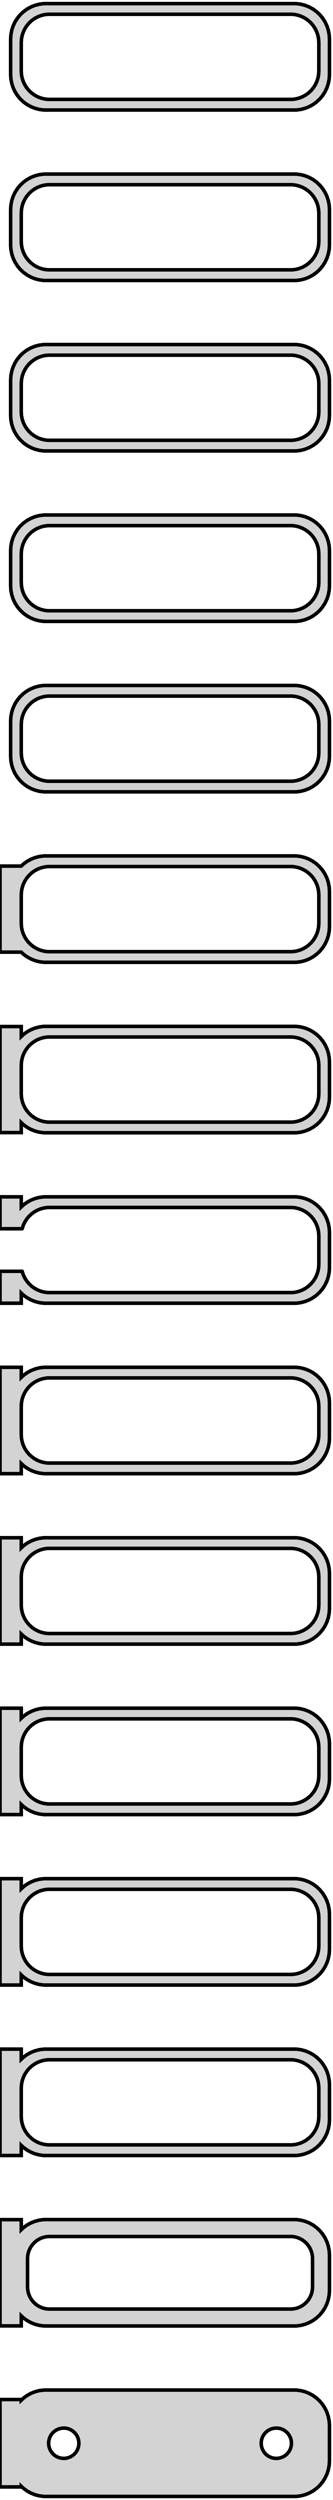 <?xml version="1.0" standalone="no"?>
<!DOCTYPE svg PUBLIC "-//W3C//DTD SVG 1.1//EN" "http://www.w3.org/Graphics/SVG/1.1/DTD/svg11.dtd">
<svg width="47mm" height="352mm" viewBox="-24 -704 47 352" xmlns="http://www.w3.org/2000/svg" version="1.1">
<title>OpenSCAD Model</title>
<path d="
M 18.437,-688.589 L 19.045,-688.745 L 19.629,-688.976 L 20.179,-689.278 L 20.687,-689.647 L 21.145,-690.077
 L 21.545,-690.561 L 21.881,-691.091 L 22.149,-691.659 L 22.343,-692.257 L 22.461,-692.873 L 22.5,-693.5
 L 22.5,-698.5 L 22.461,-699.127 L 22.343,-699.743 L 22.149,-700.341 L 21.881,-700.909 L 21.545,-701.439
 L 21.145,-701.923 L 20.687,-702.353 L 20.179,-702.722 L 19.629,-703.024 L 19.045,-703.255 L 18.437,-703.411
 L 17.814,-703.49 L -17.814,-703.49 L -18.437,-703.411 L -19.045,-703.255 L -19.629,-703.024 L -20.179,-702.722
 L -20.687,-702.353 L -21.145,-701.923 L -21.545,-701.439 L -21.881,-700.909 L -22.149,-700.341 L -22.343,-699.743
 L -22.461,-699.127 L -22.5,-698.5 L -22.5,-693.5 L -22.461,-692.873 L -22.343,-692.257 L -22.149,-691.659
 L -21.881,-691.091 L -21.545,-690.561 L -21.145,-690.077 L -20.687,-689.647 L -20.179,-689.278 L -19.629,-688.976
 L -19.045,-688.745 L -18.437,-688.589 L -17.814,-688.51 L 17.814,-688.51 z
M -17.251,-690.008 L -17.75,-690.071 L -18.236,-690.196 L -18.703,-690.381 L -19.143,-690.623 L -19.55,-690.918
 L -19.916,-691.262 L -20.236,-691.649 L -20.505,-692.073 L -20.719,-692.528 L -20.874,-693.005 L -20.968,-693.499
 L -21,-694 L -21,-698 L -20.968,-698.501 L -20.874,-698.995 L -20.719,-699.472 L -20.505,-699.927
 L -20.236,-700.351 L -19.916,-700.738 L -19.55,-701.082 L -19.143,-701.377 L -18.703,-701.619 L -18.236,-701.804
 L -17.75,-701.929 L -17.251,-701.992 L 17.251,-701.992 L 17.75,-701.929 L 18.236,-701.804 L 18.703,-701.619
 L 19.143,-701.377 L 19.55,-701.082 L 19.916,-700.738 L 20.236,-700.351 L 20.505,-699.927 L 20.719,-699.472
 L 20.874,-698.995 L 20.968,-698.501 L 21,-698 L 21,-694 L 20.968,-693.499 L 20.874,-693.005
 L 20.719,-692.528 L 20.505,-692.073 L 20.236,-691.649 L 19.916,-691.262 L 19.55,-690.918 L 19.143,-690.623
 L 18.703,-690.381 L 18.236,-690.196 L 17.75,-690.071 L 17.251,-690.008 z
M 18.437,-664.589 L 19.045,-664.745 L 19.629,-664.976 L 20.179,-665.278 L 20.687,-665.647 L 21.145,-666.077
 L 21.545,-666.561 L 21.881,-667.091 L 22.149,-667.659 L 22.343,-668.257 L 22.461,-668.873 L 22.5,-669.5
 L 22.5,-674.5 L 22.461,-675.127 L 22.343,-675.743 L 22.149,-676.341 L 21.881,-676.909 L 21.545,-677.439
 L 21.145,-677.923 L 20.687,-678.353 L 20.179,-678.722 L 19.629,-679.024 L 19.045,-679.255 L 18.437,-679.411
 L 17.814,-679.49 L -17.814,-679.49 L -18.437,-679.411 L -19.045,-679.255 L -19.629,-679.024 L -20.179,-678.722
 L -20.687,-678.353 L -21.145,-677.923 L -21.545,-677.439 L -21.881,-676.909 L -22.149,-676.341 L -22.343,-675.743
 L -22.461,-675.127 L -22.5,-674.5 L -22.5,-669.5 L -22.461,-668.873 L -22.343,-668.257 L -22.149,-667.659
 L -21.881,-667.091 L -21.545,-666.561 L -21.145,-666.077 L -20.687,-665.647 L -20.179,-665.278 L -19.629,-664.976
 L -19.045,-664.745 L -18.437,-664.589 L -17.814,-664.51 L 17.814,-664.51 z
M -17.251,-666.008 L -17.75,-666.071 L -18.236,-666.196 L -18.703,-666.381 L -19.143,-666.623 L -19.55,-666.918
 L -19.916,-667.262 L -20.236,-667.649 L -20.505,-668.073 L -20.719,-668.528 L -20.874,-669.005 L -20.968,-669.499
 L -21,-670 L -21,-674 L -20.968,-674.501 L -20.874,-674.995 L -20.719,-675.472 L -20.505,-675.927
 L -20.236,-676.351 L -19.916,-676.738 L -19.55,-677.082 L -19.143,-677.377 L -18.703,-677.619 L -18.236,-677.804
 L -17.75,-677.929 L -17.251,-677.992 L 17.251,-677.992 L 17.75,-677.929 L 18.236,-677.804 L 18.703,-677.619
 L 19.143,-677.377 L 19.55,-677.082 L 19.916,-676.738 L 20.236,-676.351 L 20.505,-675.927 L 20.719,-675.472
 L 20.874,-674.995 L 20.968,-674.501 L 21,-674 L 21,-670 L 20.968,-669.499 L 20.874,-669.005
 L 20.719,-668.528 L 20.505,-668.073 L 20.236,-667.649 L 19.916,-667.262 L 19.55,-666.918 L 19.143,-666.623
 L 18.703,-666.381 L 18.236,-666.196 L 17.75,-666.071 L 17.251,-666.008 z
M 18.437,-640.589 L 19.045,-640.745 L 19.629,-640.976 L 20.179,-641.278 L 20.687,-641.647 L 21.145,-642.077
 L 21.545,-642.561 L 21.881,-643.091 L 22.149,-643.659 L 22.343,-644.257 L 22.461,-644.873 L 22.5,-645.5
 L 22.5,-650.5 L 22.461,-651.127 L 22.343,-651.743 L 22.149,-652.341 L 21.881,-652.909 L 21.545,-653.439
 L 21.145,-653.923 L 20.687,-654.353 L 20.179,-654.722 L 19.629,-655.024 L 19.045,-655.255 L 18.437,-655.411
 L 17.814,-655.49 L -17.814,-655.49 L -18.437,-655.411 L -19.045,-655.255 L -19.629,-655.024 L -20.179,-654.722
 L -20.687,-654.353 L -21.145,-653.923 L -21.545,-653.439 L -21.881,-652.909 L -22.149,-652.341 L -22.343,-651.743
 L -22.461,-651.127 L -22.5,-650.5 L -22.5,-645.5 L -22.461,-644.873 L -22.343,-644.257 L -22.149,-643.659
 L -21.881,-643.091 L -21.545,-642.561 L -21.145,-642.077 L -20.687,-641.647 L -20.179,-641.278 L -19.629,-640.976
 L -19.045,-640.745 L -18.437,-640.589 L -17.814,-640.51 L 17.814,-640.51 z
M -17.251,-642.008 L -17.75,-642.071 L -18.236,-642.196 L -18.703,-642.381 L -19.143,-642.623 L -19.55,-642.918
 L -19.916,-643.262 L -20.236,-643.649 L -20.505,-644.073 L -20.719,-644.528 L -20.874,-645.005 L -20.968,-645.499
 L -21,-646 L -21,-650 L -20.968,-650.501 L -20.874,-650.995 L -20.719,-651.472 L -20.505,-651.927
 L -20.236,-652.351 L -19.916,-652.738 L -19.55,-653.082 L -19.143,-653.377 L -18.703,-653.619 L -18.236,-653.804
 L -17.75,-653.929 L -17.251,-653.992 L 17.251,-653.992 L 17.75,-653.929 L 18.236,-653.804 L 18.703,-653.619
 L 19.143,-653.377 L 19.55,-653.082 L 19.916,-652.738 L 20.236,-652.351 L 20.505,-651.927 L 20.719,-651.472
 L 20.874,-650.995 L 20.968,-650.501 L 21,-650 L 21,-646 L 20.968,-645.499 L 20.874,-645.005
 L 20.719,-644.528 L 20.505,-644.073 L 20.236,-643.649 L 19.916,-643.262 L 19.55,-642.918 L 19.143,-642.623
 L 18.703,-642.381 L 18.236,-642.196 L 17.75,-642.071 L 17.251,-642.008 z
M 18.437,-616.589 L 19.045,-616.745 L 19.629,-616.976 L 20.179,-617.278 L 20.687,-617.647 L 21.145,-618.077
 L 21.545,-618.561 L 21.881,-619.091 L 22.149,-619.659 L 22.343,-620.257 L 22.461,-620.873 L 22.5,-621.5
 L 22.5,-626.5 L 22.461,-627.127 L 22.343,-627.743 L 22.149,-628.341 L 21.881,-628.909 L 21.545,-629.439
 L 21.145,-629.923 L 20.687,-630.353 L 20.179,-630.722 L 19.629,-631.024 L 19.045,-631.255 L 18.437,-631.411
 L 17.814,-631.49 L -17.814,-631.49 L -18.437,-631.411 L -19.045,-631.255 L -19.629,-631.024 L -20.179,-630.722
 L -20.687,-630.353 L -21.145,-629.923 L -21.545,-629.439 L -21.881,-628.909 L -22.149,-628.341 L -22.343,-627.743
 L -22.461,-627.127 L -22.5,-626.5 L -22.5,-621.5 L -22.461,-620.873 L -22.343,-620.257 L -22.149,-619.659
 L -21.881,-619.091 L -21.545,-618.561 L -21.145,-618.077 L -20.687,-617.647 L -20.179,-617.278 L -19.629,-616.976
 L -19.045,-616.745 L -18.437,-616.589 L -17.814,-616.51 L 17.814,-616.51 z
M -17.251,-618.008 L -17.75,-618.071 L -18.236,-618.196 L -18.703,-618.381 L -19.143,-618.623 L -19.55,-618.918
 L -19.916,-619.262 L -20.236,-619.649 L -20.505,-620.073 L -20.719,-620.528 L -20.874,-621.005 L -20.968,-621.499
 L -21,-622 L -21,-626 L -20.968,-626.501 L -20.874,-626.995 L -20.719,-627.472 L -20.505,-627.927
 L -20.236,-628.351 L -19.916,-628.738 L -19.55,-629.082 L -19.143,-629.377 L -18.703,-629.619 L -18.236,-629.804
 L -17.75,-629.929 L -17.251,-629.992 L 17.251,-629.992 L 17.75,-629.929 L 18.236,-629.804 L 18.703,-629.619
 L 19.143,-629.377 L 19.55,-629.082 L 19.916,-628.738 L 20.236,-628.351 L 20.505,-627.927 L 20.719,-627.472
 L 20.874,-626.995 L 20.968,-626.501 L 21,-626 L 21,-622 L 20.968,-621.499 L 20.874,-621.005
 L 20.719,-620.528 L 20.505,-620.073 L 20.236,-619.649 L 19.916,-619.262 L 19.55,-618.918 L 19.143,-618.623
 L 18.703,-618.381 L 18.236,-618.196 L 17.75,-618.071 L 17.251,-618.008 z
M 18.437,-592.589 L 19.045,-592.745 L 19.629,-592.976 L 20.179,-593.278 L 20.687,-593.647 L 21.145,-594.077
 L 21.545,-594.561 L 21.881,-595.091 L 22.149,-595.659 L 22.343,-596.257 L 22.461,-596.873 L 22.5,-597.5
 L 22.5,-602.5 L 22.461,-603.127 L 22.343,-603.743 L 22.149,-604.341 L 21.881,-604.909 L 21.545,-605.439
 L 21.145,-605.923 L 20.687,-606.353 L 20.179,-606.722 L 19.629,-607.024 L 19.045,-607.255 L 18.437,-607.411
 L 17.814,-607.49 L -17.814,-607.49 L -18.437,-607.411 L -19.045,-607.255 L -19.629,-607.024 L -20.179,-606.722
 L -20.687,-606.353 L -21.145,-605.923 L -21.545,-605.439 L -21.881,-604.909 L -22.149,-604.341 L -22.343,-603.743
 L -22.461,-603.127 L -22.5,-602.5 L -22.5,-597.5 L -22.461,-596.873 L -22.343,-596.257 L -22.149,-595.659
 L -21.881,-595.091 L -21.545,-594.561 L -21.145,-594.077 L -20.687,-593.647 L -20.179,-593.278 L -19.629,-592.976
 L -19.045,-592.745 L -18.437,-592.589 L -17.814,-592.51 L 17.814,-592.51 z
M -17.251,-594.008 L -17.75,-594.071 L -18.236,-594.196 L -18.703,-594.381 L -19.143,-594.623 L -19.55,-594.918
 L -19.916,-595.262 L -20.236,-595.649 L -20.505,-596.073 L -20.719,-596.528 L -20.874,-597.005 L -20.968,-597.499
 L -21,-598 L -21,-602 L -20.968,-602.501 L -20.874,-602.995 L -20.719,-603.472 L -20.505,-603.927
 L -20.236,-604.351 L -19.916,-604.738 L -19.55,-605.082 L -19.143,-605.377 L -18.703,-605.619 L -18.236,-605.804
 L -17.75,-605.929 L -17.251,-605.992 L 17.251,-605.992 L 17.75,-605.929 L 18.236,-605.804 L 18.703,-605.619
 L 19.143,-605.377 L 19.55,-605.082 L 19.916,-604.738 L 20.236,-604.351 L 20.505,-603.927 L 20.719,-603.472
 L 20.874,-602.995 L 20.968,-602.501 L 21,-602 L 21,-598 L 20.968,-597.499 L 20.874,-597.005
 L 20.719,-596.528 L 20.505,-596.073 L 20.236,-595.649 L 19.916,-595.262 L 19.55,-594.918 L 19.143,-594.623
 L 18.703,-594.381 L 18.236,-594.196 L 17.75,-594.071 L 17.251,-594.008 z
M 18.437,-568.589 L 19.045,-568.745 L 19.629,-568.976 L 20.179,-569.278 L 20.687,-569.647 L 21.145,-570.077
 L 21.545,-570.561 L 21.881,-571.091 L 22.149,-571.659 L 22.343,-572.257 L 22.461,-572.873 L 22.5,-573.5
 L 22.5,-578.5 L 22.461,-579.127 L 22.343,-579.743 L 22.149,-580.341 L 21.881,-580.909 L 21.545,-581.439
 L 21.145,-581.923 L 20.687,-582.353 L 20.179,-582.722 L 19.629,-583.024 L 19.045,-583.255 L 18.437,-583.411
 L 17.814,-583.49 L -17.814,-583.49 L -18.437,-583.411 L -19.045,-583.255 L -19.629,-583.024 L -20.179,-582.722
 L -20.687,-582.353 L -21,-582.059 L -24,-582.059 L -24,-569.941 L -21,-569.941 L -20.687,-569.647
 L -20.179,-569.278 L -19.629,-568.976 L -19.045,-568.745 L -18.437,-568.589 L -17.814,-568.51 L 17.814,-568.51
 z
M -17.251,-570.008 L -17.75,-570.071 L -18.236,-570.196 L -18.703,-570.381 L -19.143,-570.623 L -19.55,-570.918
 L -19.916,-571.262 L -20.236,-571.649 L -20.505,-572.073 L -20.719,-572.528 L -20.874,-573.005 L -20.968,-573.499
 L -21,-574 L -21,-578 L -20.968,-578.501 L -20.874,-578.995 L -20.719,-579.472 L -20.505,-579.927
 L -20.236,-580.351 L -19.916,-580.738 L -19.55,-581.082 L -19.143,-581.377 L -18.703,-581.619 L -18.236,-581.804
 L -17.75,-581.929 L -17.251,-581.992 L 17.251,-581.992 L 17.75,-581.929 L 18.236,-581.804 L 18.703,-581.619
 L 19.143,-581.377 L 19.55,-581.082 L 19.916,-580.738 L 20.236,-580.351 L 20.505,-579.927 L 20.719,-579.472
 L 20.874,-578.995 L 20.968,-578.501 L 21,-578 L 21,-574 L 20.968,-573.499 L 20.874,-573.005
 L 20.719,-572.528 L 20.505,-572.073 L 20.236,-571.649 L 19.916,-571.262 L 19.55,-570.918 L 19.143,-570.623
 L 18.703,-570.381 L 18.236,-570.196 L 17.75,-570.071 L 17.251,-570.008 z
M 18.437,-544.589 L 19.045,-544.745 L 19.629,-544.976 L 20.179,-545.278 L 20.687,-545.647 L 21.145,-546.077
 L 21.545,-546.561 L 21.881,-547.091 L 22.149,-547.659 L 22.343,-548.257 L 22.461,-548.873 L 22.5,-549.5
 L 22.5,-554.5 L 22.461,-555.127 L 22.343,-555.743 L 22.149,-556.341 L 21.881,-556.909 L 21.545,-557.439
 L 21.145,-557.923 L 20.687,-558.353 L 20.179,-558.722 L 19.629,-559.024 L 19.045,-559.255 L 18.437,-559.411
 L 17.814,-559.49 L -17.814,-559.49 L -18.437,-559.411 L -19.045,-559.255 L -19.629,-559.024 L -20.179,-558.722
 L -20.687,-558.353 L -21,-558.059 L -21,-559.467 L -24,-559.467 L -24,-544.533 L -21,-544.533
 L -21,-545.941 L -20.687,-545.647 L -20.179,-545.278 L -19.629,-544.976 L -19.045,-544.745 L -18.437,-544.589
 L -17.814,-544.51 L 17.814,-544.51 z
M -17.251,-546.008 L -17.75,-546.071 L -18.236,-546.196 L -18.703,-546.381 L -19.143,-546.623 L -19.55,-546.918
 L -19.916,-547.262 L -20.236,-547.649 L -20.505,-548.073 L -20.719,-548.528 L -20.874,-549.005 L -20.968,-549.499
 L -21,-550 L -21,-554 L -20.968,-554.501 L -20.874,-554.995 L -20.719,-555.472 L -20.505,-555.927
 L -20.236,-556.351 L -19.916,-556.738 L -19.55,-557.082 L -19.143,-557.377 L -18.703,-557.619 L -18.236,-557.804
 L -17.75,-557.929 L -17.251,-557.992 L 17.251,-557.992 L 17.75,-557.929 L 18.236,-557.804 L 18.703,-557.619
 L 19.143,-557.377 L 19.55,-557.082 L 19.916,-556.738 L 20.236,-556.351 L 20.505,-555.927 L 20.719,-555.472
 L 20.874,-554.995 L 20.968,-554.501 L 21,-554 L 21,-550 L 20.968,-549.499 L 20.874,-549.005
 L 20.719,-548.528 L 20.505,-548.073 L 20.236,-547.649 L 19.916,-547.262 L 19.55,-546.918 L 19.143,-546.623
 L 18.703,-546.381 L 18.236,-546.196 L 17.75,-546.071 L 17.251,-546.008 z
M -21,-521.941 L -20.687,-521.647 L -20.179,-521.278 L -19.629,-520.976 L -19.045,-520.745 L -18.437,-520.589
 L -17.814,-520.51 L 17.814,-520.51 L 18.437,-520.589 L 19.045,-520.745 L 19.629,-520.976 L 20.179,-521.278
 L 20.687,-521.647 L 21.145,-522.077 L 21.545,-522.561 L 21.881,-523.091 L 22.149,-523.659 L 22.343,-524.257
 L 22.461,-524.873 L 22.5,-525.5 L 22.5,-530.5 L 22.461,-531.127 L 22.343,-531.743 L 22.149,-532.341
 L 21.881,-532.909 L 21.545,-533.439 L 21.145,-533.923 L 20.687,-534.353 L 20.179,-534.722 L 19.629,-535.024
 L 19.045,-535.255 L 18.437,-535.411 L 17.814,-535.49 L -17.814,-535.49 L -18.437,-535.411 L -19.045,-535.255
 L -19.629,-535.024 L -20.179,-534.722 L -20.687,-534.353 L -21,-534.059 L -21,-535.49 L -24,-535.49
 L -24,-530.994 L -20.875,-530.994 L -20.874,-530.995 L -20.719,-531.472 L -20.505,-531.927 L -20.236,-532.351
 L -19.916,-532.738 L -19.55,-533.082 L -19.143,-533.377 L -18.703,-533.619 L -18.236,-533.804 L -17.75,-533.929
 L -17.251,-533.992 L 17.251,-533.992 L 17.75,-533.929 L 18.236,-533.804 L 18.703,-533.619 L 19.143,-533.377
 L 19.55,-533.082 L 19.916,-532.738 L 20.236,-532.351 L 20.505,-531.927 L 20.719,-531.472 L 20.874,-530.995
 L 20.968,-530.501 L 21,-530 L 21,-526 L 20.968,-525.499 L 20.874,-525.005 L 20.719,-524.528
 L 20.505,-524.073 L 20.236,-523.649 L 19.916,-523.262 L 19.55,-522.918 L 19.143,-522.623 L 18.703,-522.381
 L 18.236,-522.196 L 17.75,-522.071 L 17.251,-522.008 L -17.251,-522.008 L -17.75,-522.071 L -18.236,-522.196
 L -18.703,-522.381 L -19.143,-522.623 L -19.55,-522.918 L -19.916,-523.262 L -20.236,-523.649 L -20.505,-524.073
 L -20.719,-524.528 L -20.874,-525.005 L -20.875,-525.006 L -24,-525.006 L -24,-520.51 L -21,-520.51
 z
M -21,-497.941 L -20.687,-497.647 L -20.179,-497.278 L -19.629,-496.976 L -19.045,-496.745 L -18.437,-496.589
 L -17.814,-496.51 L 17.814,-496.51 L 18.437,-496.589 L 19.045,-496.745 L 19.629,-496.976 L 20.179,-497.278
 L 20.687,-497.647 L 21.145,-498.077 L 21.545,-498.561 L 21.881,-499.091 L 22.149,-499.659 L 22.343,-500.257
 L 22.461,-500.873 L 22.5,-501.5 L 22.5,-506.5 L 22.461,-507.127 L 22.343,-507.743 L 22.149,-508.341
 L 21.881,-508.909 L 21.545,-509.439 L 21.145,-509.923 L 20.687,-510.353 L 20.179,-510.722 L 19.629,-511.024
 L 19.045,-511.255 L 18.437,-511.411 L 17.814,-511.49 L -17.814,-511.49 L -18.437,-511.411 L -19.045,-511.255
 L -19.629,-511.024 L -20.179,-510.722 L -20.687,-510.353 L -21,-510.059 L -21,-511.49 L -24,-511.49
 L -24,-496.51 L -21,-496.51 z
M -17.251,-498.008 L -17.75,-498.071 L -18.236,-498.196 L -18.703,-498.381 L -19.143,-498.623 L -19.55,-498.918
 L -19.916,-499.262 L -20.236,-499.649 L -20.505,-500.073 L -20.719,-500.528 L -20.874,-501.005 L -20.968,-501.499
 L -21,-502 L -21,-506 L -20.968,-506.501 L -20.874,-506.995 L -20.719,-507.472 L -20.505,-507.927
 L -20.236,-508.351 L -19.916,-508.738 L -19.55,-509.082 L -19.143,-509.377 L -18.703,-509.619 L -18.236,-509.804
 L -17.75,-509.929 L -17.251,-509.992 L 17.251,-509.992 L 17.75,-509.929 L 18.236,-509.804 L 18.703,-509.619
 L 19.143,-509.377 L 19.55,-509.082 L 19.916,-508.738 L 20.236,-508.351 L 20.505,-507.927 L 20.719,-507.472
 L 20.874,-506.995 L 20.968,-506.501 L 21,-506 L 21,-502 L 20.968,-501.499 L 20.874,-501.005
 L 20.719,-500.528 L 20.505,-500.073 L 20.236,-499.649 L 19.916,-499.262 L 19.55,-498.918 L 19.143,-498.623
 L 18.703,-498.381 L 18.236,-498.196 L 17.75,-498.071 L 17.251,-498.008 z
M -21,-473.941 L -20.687,-473.647 L -20.179,-473.278 L -19.629,-472.976 L -19.045,-472.745 L -18.437,-472.589
 L -17.814,-472.51 L 17.814,-472.51 L 18.437,-472.589 L 19.045,-472.745 L 19.629,-472.976 L 20.179,-473.278
 L 20.687,-473.647 L 21.145,-474.077 L 21.545,-474.561 L 21.881,-475.091 L 22.149,-475.659 L 22.343,-476.257
 L 22.461,-476.873 L 22.5,-477.5 L 22.5,-482.5 L 22.461,-483.127 L 22.343,-483.743 L 22.149,-484.341
 L 21.881,-484.909 L 21.545,-485.439 L 21.145,-485.923 L 20.687,-486.353 L 20.179,-486.722 L 19.629,-487.024
 L 19.045,-487.255 L 18.437,-487.411 L 17.814,-487.49 L -17.814,-487.49 L -18.437,-487.411 L -19.045,-487.255
 L -19.629,-487.024 L -20.179,-486.722 L -20.687,-486.353 L -21,-486.059 L -21,-487.49 L -24,-487.49
 L -24,-472.51 L -21,-472.51 z
M -17.251,-474.008 L -17.75,-474.071 L -18.236,-474.196 L -18.703,-474.381 L -19.143,-474.623 L -19.55,-474.918
 L -19.916,-475.262 L -20.236,-475.649 L -20.505,-476.073 L -20.719,-476.528 L -20.874,-477.005 L -20.968,-477.499
 L -21,-478 L -21,-482 L -20.968,-482.501 L -20.874,-482.995 L -20.719,-483.472 L -20.505,-483.927
 L -20.236,-484.351 L -19.916,-484.738 L -19.55,-485.082 L -19.143,-485.377 L -18.703,-485.619 L -18.236,-485.804
 L -17.75,-485.929 L -17.251,-485.992 L 17.251,-485.992 L 17.75,-485.929 L 18.236,-485.804 L 18.703,-485.619
 L 19.143,-485.377 L 19.55,-485.082 L 19.916,-484.738 L 20.236,-484.351 L 20.505,-483.927 L 20.719,-483.472
 L 20.874,-482.995 L 20.968,-482.501 L 21,-482 L 21,-478 L 20.968,-477.499 L 20.874,-477.005
 L 20.719,-476.528 L 20.505,-476.073 L 20.236,-475.649 L 19.916,-475.262 L 19.55,-474.918 L 19.143,-474.623
 L 18.703,-474.381 L 18.236,-474.196 L 17.75,-474.071 L 17.251,-474.008 z
M -21,-449.941 L -20.687,-449.647 L -20.179,-449.278 L -19.629,-448.976 L -19.045,-448.745 L -18.437,-448.589
 L -17.814,-448.51 L 17.814,-448.51 L 18.437,-448.589 L 19.045,-448.745 L 19.629,-448.976 L 20.179,-449.278
 L 20.687,-449.647 L 21.145,-450.077 L 21.545,-450.561 L 21.881,-451.091 L 22.149,-451.659 L 22.343,-452.257
 L 22.461,-452.873 L 22.5,-453.5 L 22.5,-458.5 L 22.461,-459.127 L 22.343,-459.743 L 22.149,-460.341
 L 21.881,-460.909 L 21.545,-461.439 L 21.145,-461.923 L 20.687,-462.353 L 20.179,-462.722 L 19.629,-463.024
 L 19.045,-463.255 L 18.437,-463.411 L 17.814,-463.49 L -17.814,-463.49 L -18.437,-463.411 L -19.045,-463.255
 L -19.629,-463.024 L -20.179,-462.722 L -20.687,-462.353 L -21,-462.059 L -21,-463.49 L -24,-463.49
 L -24,-448.51 L -21,-448.51 z
M -17.251,-450.008 L -17.75,-450.071 L -18.236,-450.196 L -18.703,-450.381 L -19.143,-450.623 L -19.55,-450.918
 L -19.916,-451.262 L -20.236,-451.649 L -20.505,-452.073 L -20.719,-452.528 L -20.874,-453.005 L -20.968,-453.499
 L -21,-454 L -21,-458 L -20.968,-458.501 L -20.874,-458.995 L -20.719,-459.472 L -20.505,-459.927
 L -20.236,-460.351 L -19.916,-460.738 L -19.55,-461.082 L -19.143,-461.377 L -18.703,-461.619 L -18.236,-461.804
 L -17.75,-461.929 L -17.251,-461.992 L 17.251,-461.992 L 17.75,-461.929 L 18.236,-461.804 L 18.703,-461.619
 L 19.143,-461.377 L 19.55,-461.082 L 19.916,-460.738 L 20.236,-460.351 L 20.505,-459.927 L 20.719,-459.472
 L 20.874,-458.995 L 20.968,-458.501 L 21,-458 L 21,-454 L 20.968,-453.499 L 20.874,-453.005
 L 20.719,-452.528 L 20.505,-452.073 L 20.236,-451.649 L 19.916,-451.262 L 19.55,-450.918 L 19.143,-450.623
 L 18.703,-450.381 L 18.236,-450.196 L 17.75,-450.071 L 17.251,-450.008 z
M -21,-425.941 L -20.687,-425.647 L -20.179,-425.278 L -19.629,-424.976 L -19.045,-424.745 L -18.437,-424.589
 L -17.814,-424.51 L 17.814,-424.51 L 18.437,-424.589 L 19.045,-424.745 L 19.629,-424.976 L 20.179,-425.278
 L 20.687,-425.647 L 21.145,-426.077 L 21.545,-426.561 L 21.881,-427.091 L 22.149,-427.659 L 22.343,-428.257
 L 22.461,-428.873 L 22.5,-429.5 L 22.5,-434.5 L 22.461,-435.127 L 22.343,-435.743 L 22.149,-436.341
 L 21.881,-436.909 L 21.545,-437.439 L 21.145,-437.923 L 20.687,-438.353 L 20.179,-438.722 L 19.629,-439.024
 L 19.045,-439.255 L 18.437,-439.411 L 17.814,-439.49 L -17.814,-439.49 L -18.437,-439.411 L -19.045,-439.255
 L -19.629,-439.024 L -20.179,-438.722 L -20.687,-438.353 L -21,-438.059 L -21,-439.49 L -24,-439.49
 L -24,-424.51 L -21,-424.51 z
M -17.251,-426.008 L -17.75,-426.071 L -18.236,-426.196 L -18.703,-426.381 L -19.143,-426.623 L -19.55,-426.918
 L -19.916,-427.262 L -20.236,-427.649 L -20.505,-428.073 L -20.719,-428.528 L -20.874,-429.005 L -20.968,-429.499
 L -21,-430 L -21,-434 L -20.968,-434.501 L -20.874,-434.995 L -20.719,-435.472 L -20.505,-435.927
 L -20.236,-436.351 L -19.916,-436.738 L -19.55,-437.082 L -19.143,-437.377 L -18.703,-437.619 L -18.236,-437.804
 L -17.75,-437.929 L -17.251,-437.992 L 17.251,-437.992 L 17.75,-437.929 L 18.236,-437.804 L 18.703,-437.619
 L 19.143,-437.377 L 19.55,-437.082 L 19.916,-436.738 L 20.236,-436.351 L 20.505,-435.927 L 20.719,-435.472
 L 20.874,-434.995 L 20.968,-434.501 L 21,-434 L 21,-430 L 20.968,-429.499 L 20.874,-429.005
 L 20.719,-428.528 L 20.505,-428.073 L 20.236,-427.649 L 19.916,-427.262 L 19.55,-426.918 L 19.143,-426.623
 L 18.703,-426.381 L 18.236,-426.196 L 17.75,-426.071 L 17.251,-426.008 z
M -21,-401.941 L -20.687,-401.647 L -20.179,-401.278 L -19.629,-400.976 L -19.045,-400.745 L -18.437,-400.589
 L -17.814,-400.51 L 17.814,-400.51 L 18.437,-400.589 L 19.045,-400.745 L 19.629,-400.976 L 20.179,-401.278
 L 20.687,-401.647 L 21.145,-402.077 L 21.545,-402.561 L 21.881,-403.091 L 22.149,-403.659 L 22.343,-404.257
 L 22.461,-404.873 L 22.5,-405.5 L 22.5,-410.5 L 22.461,-411.127 L 22.343,-411.743 L 22.149,-412.341
 L 21.881,-412.909 L 21.545,-413.439 L 21.145,-413.923 L 20.687,-414.353 L 20.179,-414.722 L 19.629,-415.024
 L 19.045,-415.255 L 18.437,-415.411 L 17.814,-415.49 L -17.814,-415.49 L -18.437,-415.411 L -19.045,-415.255
 L -19.629,-415.024 L -20.179,-414.722 L -20.687,-414.353 L -21,-414.059 L -21,-415.49 L -24,-415.49
 L -24,-400.51 L -21,-400.51 z
M -17.251,-402.008 L -17.75,-402.071 L -18.236,-402.196 L -18.703,-402.381 L -19.143,-402.623 L -19.55,-402.918
 L -19.916,-403.262 L -20.236,-403.649 L -20.505,-404.073 L -20.719,-404.528 L -20.874,-405.005 L -20.968,-405.499
 L -21,-406 L -21,-410 L -20.968,-410.501 L -20.874,-410.995 L -20.719,-411.472 L -20.505,-411.927
 L -20.236,-412.351 L -19.916,-412.738 L -19.55,-413.082 L -19.143,-413.377 L -18.703,-413.619 L -18.236,-413.804
 L -17.75,-413.929 L -17.251,-413.992 L 17.251,-413.992 L 17.75,-413.929 L 18.236,-413.804 L 18.703,-413.619
 L 19.143,-413.377 L 19.55,-413.082 L 19.916,-412.738 L 20.236,-412.351 L 20.505,-411.927 L 20.719,-411.472
 L 20.874,-410.995 L 20.968,-410.501 L 21,-410 L 21,-406 L 20.968,-405.499 L 20.874,-405.005
 L 20.719,-404.528 L 20.505,-404.073 L 20.236,-403.649 L 19.916,-403.262 L 19.55,-402.918 L 19.143,-402.623
 L 18.703,-402.381 L 18.236,-402.196 L 17.75,-402.071 L 17.251,-402.008 z
M 18.437,-376.589 L 19.045,-376.745 L 19.629,-376.976 L 20.179,-377.278 L 20.687,-377.647 L 21.145,-378.077
 L 21.545,-378.561 L 21.881,-379.091 L 22.149,-379.659 L 22.343,-380.257 L 22.461,-380.873 L 22.5,-381.5
 L 22.5,-386.5 L 22.461,-387.127 L 22.343,-387.743 L 22.149,-388.341 L 21.881,-388.909 L 21.545,-389.439
 L 21.145,-389.923 L 20.687,-390.353 L 20.179,-390.722 L 19.629,-391.024 L 19.045,-391.255 L 18.437,-391.411
 L 17.814,-391.49 L -17.814,-391.49 L -18.437,-391.411 L -19.045,-391.255 L -19.629,-391.024 L -20.179,-390.722
 L -20.687,-390.353 L -21,-390.059 L -21,-391.479 L -24,-391.479 L -24,-376.521 L -21,-376.521
 L -21,-377.941 L -20.687,-377.647 L -20.179,-377.278 L -19.629,-376.976 L -19.045,-376.745 L -18.437,-376.589
 L -17.814,-376.51 L 17.814,-376.51 z
M -17.195,-378.893 L -17.583,-378.942 L -17.962,-379.039 L -18.325,-379.183 L -18.668,-379.372 L -18.984,-379.601
 L -19.269,-379.869 L -19.518,-380.17 L -19.728,-380.5 L -19.894,-380.854 L -20.015,-381.226 L -20.088,-381.61
 L -20.113,-382 L -20.113,-386 L -20.088,-386.39 L -20.015,-386.774 L -19.894,-387.146 L -19.728,-387.5
 L -19.518,-387.83 L -19.269,-388.131 L -18.984,-388.399 L -18.668,-388.628 L -18.325,-388.817 L -17.962,-388.961
 L -17.583,-389.058 L -17.195,-389.107 L 17.195,-389.107 L 17.583,-389.058 L 17.962,-388.961 L 18.325,-388.817
 L 18.668,-388.628 L 18.984,-388.399 L 19.269,-388.131 L 19.518,-387.83 L 19.728,-387.5 L 19.894,-387.146
 L 20.015,-386.774 L 20.088,-386.39 L 20.113,-386 L 20.113,-382 L 20.088,-381.61 L 20.015,-381.226
 L 19.894,-380.854 L 19.728,-380.5 L 19.518,-380.17 L 19.269,-379.869 L 18.984,-379.601 L 18.668,-379.372
 L 18.325,-379.183 L 17.962,-379.039 L 17.583,-378.942 L 17.195,-378.893 z
M 18.437,-352.589 L 19.045,-352.745 L 19.629,-352.976 L 20.179,-353.278 L 20.687,-353.647 L 21.145,-354.077
 L 21.545,-354.561 L 21.881,-355.091 L 22.149,-355.659 L 22.343,-356.257 L 22.461,-356.873 L 22.5,-357.5
 L 22.5,-362.5 L 22.461,-363.127 L 22.343,-363.743 L 22.149,-364.341 L 21.881,-364.909 L 21.545,-365.439
 L 21.145,-365.923 L 20.687,-366.353 L 20.179,-366.722 L 19.629,-367.024 L 19.045,-367.255 L 18.437,-367.411
 L 17.814,-367.49 L -17.814,-367.49 L -18.437,-367.411 L -19.045,-367.255 L -19.629,-367.024 L -20.179,-366.722
 L -20.687,-366.353 L -21,-366.059 L -21,-366.153 L -24,-366.153 L -24,-353.847 L -21,-353.847
 L -21,-353.941 L -20.687,-353.647 L -20.179,-353.278 L -19.629,-352.976 L -19.045,-352.745 L -18.437,-352.589
 L -17.814,-352.51 L 17.814,-352.51 z
M -15.134,-357.869 L -15.4,-357.903 L -15.66,-357.969 L -15.909,-358.068 L -16.144,-358.197 L -16.361,-358.355
 L -16.556,-358.538 L -16.727,-358.745 L -16.871,-358.971 L -16.985,-359.214 L -17.068,-359.469 L -17.119,-359.732
 L -17.135,-360 L -17.119,-360.268 L -17.068,-360.531 L -16.985,-360.786 L -16.871,-361.029 L -16.727,-361.255
 L -16.556,-361.462 L -16.361,-361.645 L -16.144,-361.803 L -15.909,-361.932 L -15.66,-362.031 L -15.4,-362.097
 L -15.134,-362.131 L -14.866,-362.131 L -14.6,-362.097 L -14.34,-362.031 L -14.091,-361.932 L -13.856,-361.803
 L -13.639,-361.645 L -13.443,-361.462 L -13.273,-361.255 L -13.129,-361.029 L -13.015,-360.786 L -12.932,-360.531
 L -12.882,-360.268 L -12.865,-360 L -12.882,-359.732 L -12.932,-359.469 L -13.015,-359.214 L -13.129,-358.971
 L -13.273,-358.745 L -13.443,-358.538 L -13.639,-358.355 L -13.856,-358.197 L -14.091,-358.068 L -14.34,-357.969
 L -14.6,-357.903 L -14.866,-357.869 z
M 14.866,-357.869 L 14.6,-357.903 L 14.34,-357.969 L 14.091,-358.068 L 13.856,-358.197 L 13.639,-358.355
 L 13.443,-358.538 L 13.273,-358.745 L 13.129,-358.971 L 13.015,-359.214 L 12.932,-359.469 L 12.882,-359.732
 L 12.865,-360 L 12.882,-360.268 L 12.932,-360.531 L 13.015,-360.786 L 13.129,-361.029 L 13.273,-361.255
 L 13.443,-361.462 L 13.639,-361.645 L 13.856,-361.803 L 14.091,-361.932 L 14.34,-362.031 L 14.6,-362.097
 L 14.866,-362.131 L 15.134,-362.131 L 15.4,-362.097 L 15.66,-362.031 L 15.909,-361.932 L 16.144,-361.803
 L 16.361,-361.645 L 16.556,-361.462 L 16.727,-361.255 L 16.871,-361.029 L 16.985,-360.786 L 17.068,-360.531
 L 17.119,-360.268 L 17.135,-360 L 17.119,-359.732 L 17.068,-359.469 L 16.985,-359.214 L 16.871,-358.971
 L 16.727,-358.745 L 16.556,-358.538 L 16.361,-358.355 L 16.144,-358.197 L 15.909,-358.068 L 15.66,-357.969
 L 15.4,-357.903 L 15.134,-357.869 z
" stroke="black" fill="lightgray" stroke-width="0.5"/>
</svg>

